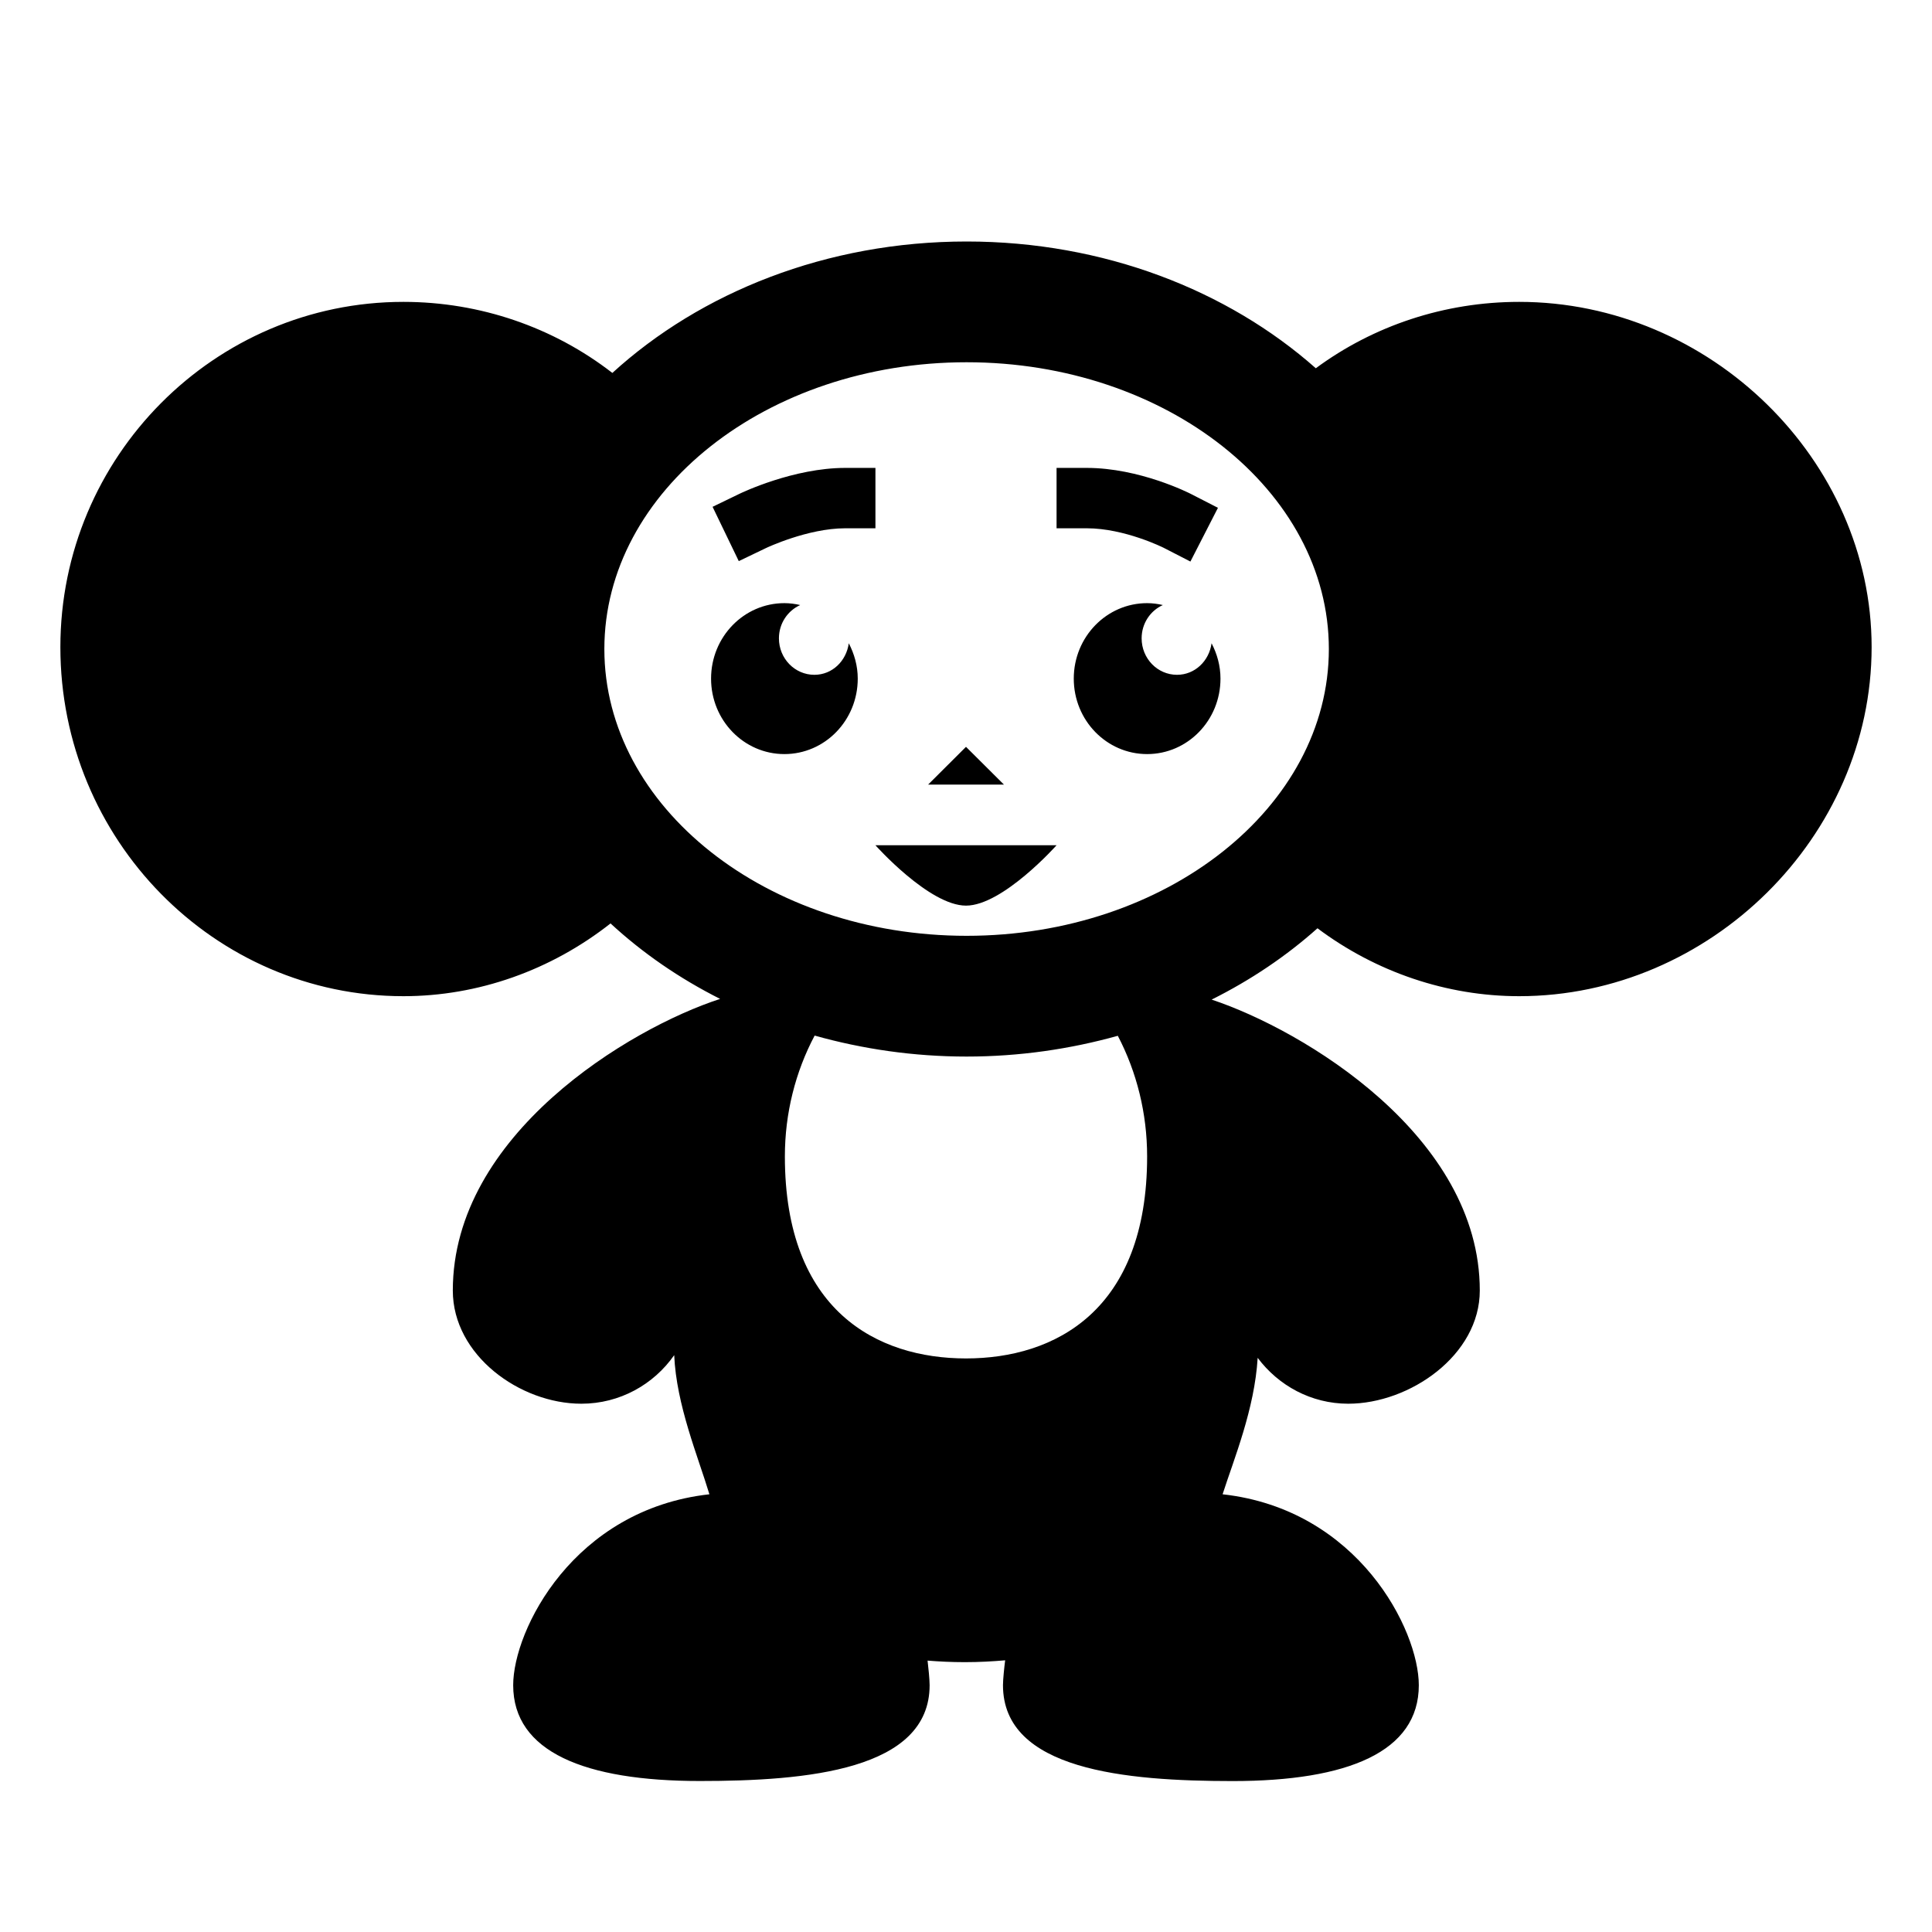 <svg xmlns="http://www.w3.org/2000/svg"  viewBox="0 0 64 64" width="256px" height="256px"><path d="M 32.02 8 C 27.382 8 23.21 9.685 20.285 12.354 C 18.339 10.844 15.906 10 13.363 10 C 7.099 10 2 15.137 2 21.436 C 2 27.812 7.099 33 13.363 33 C 15.835 33 18.248 32.144 20.225 30.59 C 21.282 31.566 22.502 32.409 23.855 33.09 C 20.845 34.067 15 37.588 15 42.75 C 15 44.896 17.226 46.5 19.258 46.5 C 20.532 46.5 21.655 45.862 22.334 44.891 C 22.404 46.54 23.122 48.246 23.5 49.5 C 19 50 17 53.999 17 55.824 C 17 58.03 19.367 58.998 23.184 58.998 C 26.727 58.999 30.795 58.638 30.795 55.824 C 30.795 55.638 30.753 55.222 30.727 55.01 C 31.115 55.041 31.518 55.061 31.961 55.061 C 32.443 55.061 32.879 55.036 33.297 55 C 33.269 55.216 33.225 55.634 33.225 55.824 C 33.225 58.638 37.291 59 40.832 59 C 44.652 59 47 58.03 47 55.824 C 47 53.999 45 50 40.5 49.5 C 40.874 48.334 41.56 46.683 41.662 44.98 C 42.347 45.896 43.431 46.5 44.662 46.5 C 46.696 46.5 49.02 44.896 49.02 42.75 C 49.02 37.626 43.171 34.12 40.137 33.113 C 41.435 32.465 42.614 31.67 43.643 30.75 C 45.578 32.2 47.925 33 50.324 33 C 56.648 33 62 27.71 62 21.436 C 62 15.239 56.648 10 50.324 10 C 47.852 10 45.497 10.789 43.588 12.199 C 40.672 9.618 36.57 8 32.02 8 z M 32.02 12 C 38.637 12 44.02 16.262 44.02 21.5 C 44.02 26.738 38.637 31 32.02 31 C 25.403 31 20.02 26.738 20.02 21.5 C 20.02 16.262 25.403 12 32.02 12 z M 28 15.5 C 26.291 15.5 24.577 16.319 24.504 16.354 L 23.605 16.789 L 24.473 18.588 L 25.373 18.156 C 25.386 18.149 26.756 17.5 28 17.5 L 29 17.5 L 29 15.5 L 28 15.5 z M 35 15.5 L 35 17.5 L 36 17.5 C 37.254 17.5 38.53 18.138 38.547 18.146 L 39.434 18.602 L 40.346 16.822 L 39.455 16.365 C 39.386 16.329 37.748 15.5 36 15.5 L 35 15.5 z M 25.984 19.98 C 24.642 19.98 23.555 21.099 23.555 22.48 C 23.555 23.862 24.642 24.98 25.984 24.98 C 27.327 24.98 28.414 23.862 28.414 22.48 C 28.414 22.054 28.299 21.66 28.117 21.309 C 28.037 21.896 27.57 22.354 26.977 22.354 C 26.329 22.354 25.803 21.814 25.803 21.146 C 25.803 20.651 26.094 20.229 26.508 20.043 C 26.339 20.004 26.164 19.98 25.984 19.98 z M 38 19.98 C 36.657 19.98 35.57 21.099 35.57 22.48 C 35.57 23.862 36.657 24.98 38 24.98 C 39.343 24.98 40.43 23.862 40.43 22.48 C 40.43 22.054 40.317 21.66 40.135 21.309 C 40.054 21.896 39.583 22.354 38.99 22.354 C 38.343 22.354 37.818 21.814 37.818 21.146 C 37.818 20.651 38.107 20.229 38.521 20.043 C 38.353 20.004 38.18 19.98 38 19.98 z M 32 24.74 L 30.746 25.99 L 33.256 25.99 L 32 24.74 z M 29 28 C 29 28 30.782 30 32 30 C 33.218 30 35 28 35 28 L 29 28 z M 26.986 34.305 C 28.571 34.75 30.261 35 32.02 35 C 33.77 35 35.451 34.752 37.029 34.312 C 37.657 35.513 38 36.882 38 38.307 C 38 43.426 34.937 45 32 45 C 29.063 45 26 43.426 26 38.307 C 26 36.879 26.349 35.507 26.986 34.305 z"/></svg>
